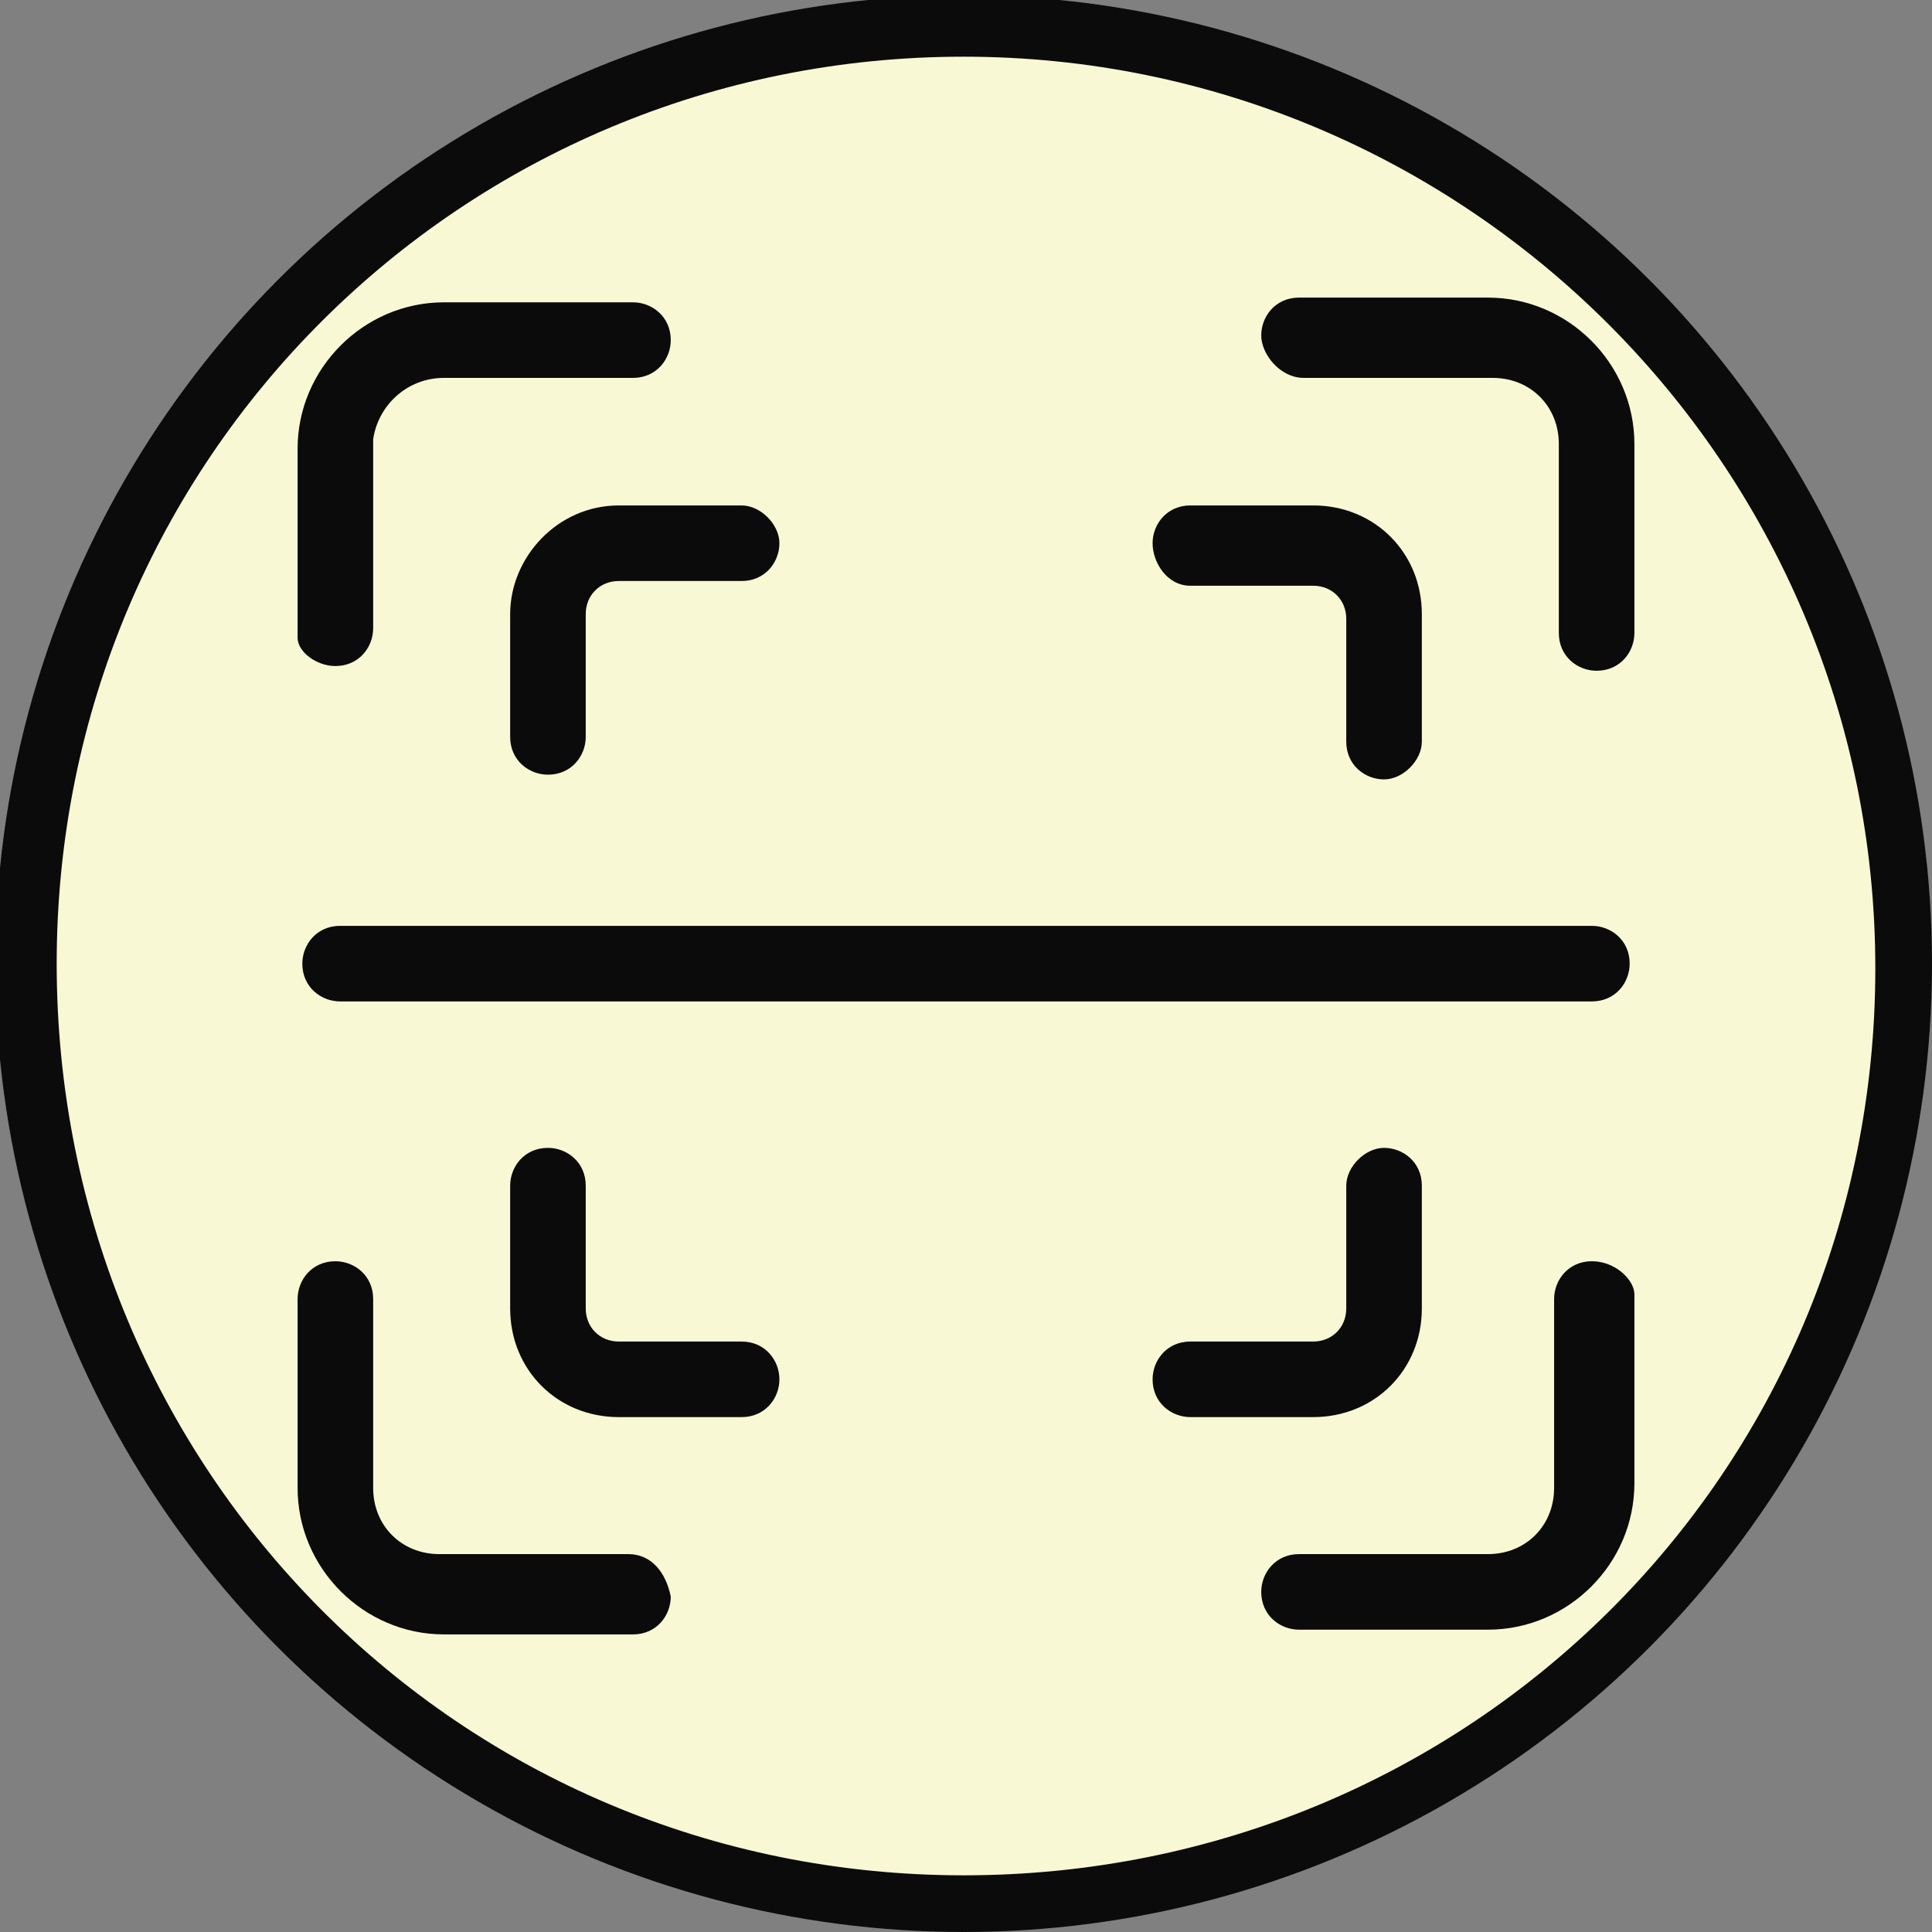 <?xml version="1.0" encoding="utf-8"?>
<!-- Generator: Adobe Illustrator 22.1.0, SVG Export Plug-In . SVG Version: 6.00 Build 0)  -->
<svg version="1.0" xmlns="http://www.w3.org/2000/svg" xmlns:xlink="http://www.w3.org/1999/xlink" x="0px" y="0px"
	 viewBox="0 0 40.9 40.9" style="enable-background:new 0 0 40.9 40.9;" xml:space="preserve">
<rect x="0" y="0" width="40.9" height="40.9" fill="#808080" stroke="none"/>
<style type="text/css">
	.st0{display:none;}
	.st1{display:inline;}
	.st2{fill:#FBFBFB;}
	.st3{fill:#0C0B0B;}
	.st4{fill:#FFFFFF;}
	.st5{fill:#4D4D4D;}
	.st6{clip-path:url(#SVGID_2_);}
	.st7{fill:none;stroke:#0C0B0B;stroke-miterlimit:10;}
	.st8{fill:#E6E6E6;}
	.st9{clip-path:url(#SVGID_4_);}
	.st10{fill:#F9F8D4;}
	.st11{clip-path:url(#SVGID_6_);}
</style>
<g id="base" class="st0">
	<g id="BORDER_copy_4" class="st1">
		<g>
			<circle class="st2" cx="20.4" cy="20.4" r="20"/>
			<path class="st3" d="M20.4,1.2c10.6,0,19.3,8.6,19.3,19.3s-8.6,19.2-19.3,19.2S1.2,31.1,1.2,20.4S9.8,1.2,20.4,1.2 M20.4,0.4
				c-11,0-20,9-20,20c0,11,9,20,20,20s20-9,20-20C40.4,9.4,31.5,0.4,20.4,0.4L20.4,0.4z"/>
		</g>
	</g>
	<g id="Layer_1">
		<g class="st1">
			<g>
				<g>
					<g>
						<rect x="7.1" y="7.3" class="st4" width="26.5" height="26.5"/>
						<g>
							<path class="st3" d="M31.5,6.3h-4c-0.5,0-0.8,0.4-0.8,0.8S27.1,8,27.6,8h4c0.8,0,1.4,0.6,1.4,1.4v4c0,0.5,0.4,0.8,0.8,0.8
								c0.5,0,0.8-0.4,0.8-0.8v-4C34.6,7.7,33.2,6.3,31.5,6.3z"/>
							<path class="st3" d="M7.1,14.1c0.5,0,0.8-0.4,0.8-0.8v-4C8,8.6,8.6,8,9.4,8h4c0.5,0,0.8-0.4,0.8-0.8c0-0.5-0.4-0.8-0.8-0.8
								h-4c-1.7,0-3.1,1.4-3.1,3.1v4C6.3,13.8,6.7,14.1,7.1,14.1z"/>
							<path class="st3" d="M13.3,32.9h-4c-0.8,0-1.4-0.6-1.4-1.4v-4c0-0.5-0.4-0.8-0.8-0.8c-0.5,0-0.8,0.4-0.8,0.8v4
								c0,1.7,1.4,3.1,3.1,3.1h4c0.5,0,0.8-0.4,0.8-0.8C14.1,33.3,13.8,32.9,13.3,32.9z"/>
							<path class="st3" d="M33.7,26.7c-0.5,0-0.8,0.4-0.8,0.8v4c0,0.8-0.6,1.4-1.4,1.4h-4c-0.5,0-0.8,0.4-0.8,0.8
								c0,0.5,0.4,0.8,0.8,0.8h4c1.7,0,3.1-1.4,3.1-3.1v-4C34.6,27.1,34.2,26.7,33.7,26.7z"/>
							<path class="st3" d="M25.2,12.4h2.6c0.4,0,0.7,0.3,0.7,0.7v2.6c0,0.5,0.4,0.8,0.8,0.8s0.8-0.4,0.8-0.8V13
								c0-1.3-1-2.3-2.3-2.3h-2.6c-0.5,0-0.8,0.4-0.8,0.8S24.7,12.4,25.2,12.4z"/>
							<path class="st3" d="M10.8,13v2.6c0,0.5,0.4,0.8,0.8,0.8c0.5,0,0.8-0.4,0.8-0.8V13c0-0.4,0.3-0.7,0.7-0.7h2.6
								c0.5,0,0.8-0.4,0.8-0.8s-0.4-0.8-0.8-0.8h-2.6C11.8,10.7,10.8,11.8,10.8,13z"/>
							<path class="st3" d="M15.7,28.4h-2.6c-0.4,0-0.7-0.3-0.7-0.7v-2.6c0-0.5-0.4-0.8-0.8-0.8c-0.5,0-0.8,0.4-0.8,0.8v2.6
								c0,1.3,1,2.3,2.3,2.3h2.6c0.5,0,0.8-0.4,0.8-0.8C16.5,28.8,16.2,28.4,15.7,28.4z"/>
							<path class="st3" d="M30.1,27.7v-2.6c0-0.5-0.4-0.8-0.8-0.8s-0.8,0.4-0.8,0.8v2.6c0,0.4-0.3,0.7-0.7,0.7h-2.6
								c-0.5,0-0.8,0.4-0.8,0.8c0,0.5,0.4,0.8,0.8,0.8h2.6C29.1,30,30.1,29,30.1,27.7z"/>
							<path class="st3" d="M6.4,20.4c0,0.5,0.4,0.8,0.8,0.8h26.5c0.5,0,0.8-0.4,0.8-0.8c0-0.5-0.4-0.8-0.8-0.8H7.2
								C6.7,19.6,6.4,20,6.4,20.4z"/>
						</g>
					</g>
				</g>
			</g>
		</g>
	</g>
	<g id="Layer_2">
		<g class="st1">
			<g>
				<path class="st5" d="M4.7,11.5l13.7-6.4l10.7,3.8l8,17c0.4,0.9,0,2-0.9,2.4l-19.4,9.1c-0.9,0.4-2,0-2.4-0.9L3.8,13.9
					C3.4,13,3.8,11.9,4.7,11.5z"/>
				<path class="st3" d="M29.1,8.9l-5.6,2.6c-0.9,0.4-2,0-2.4-0.9l-2.6-5.6L29.1,8.9z"/>
				<path class="st4" d="M25.4,16.8c0.3-0.1,0.3-0.4,0.2-0.7c-0.1-0.2-0.4-0.4-0.6-0.3l-1.5,0.7c-0.3,0.1-0.4,0.5-0.2,0.7l1.8,3.8
					c0.2,0.3,0.4,0.4,0.7,0.3c0.3-0.1,0.4-0.4,0.2-0.7l-0.5-1l0.9-0.4c0.3-0.1,0.3-0.4,0.2-0.7c-0.1-0.2-0.4-0.4-0.6-0.3l-0.9,0.4
					l-0.7-1.4L25.4,16.8z M19.7,18.3l-1.1,0.5c-0.3,0.1-0.4,0.5-0.3,0.8l1.8,3.8c0.2,0.4,0.6,0.4,0.8,0.3l1.2-0.6
					c1.4-0.7,1.9-2,1.2-3.4C22.6,18.1,21.3,17.6,19.7,18.3z M21.6,22.1l-0.7,0.3l-1.4-3l0.6-0.3c0.9-0.4,1.6,0,2.1,0.9
					C22.6,20.9,22.5,21.7,21.6,22.1z M15.6,20.2l-1.1,0.5c-0.3,0.1-0.4,0.4-0.2,0.8l1.8,3.8c0.2,0.3,0.4,0.4,0.7,0.3
					s0.4-0.4,0.2-0.7l-0.5-1.1l0.7-0.3C18.1,23,18.5,22,18,21C17.6,20.1,16.6,19.8,15.6,20.2z M16.7,22.5l-0.6,0.3l-0.7-1.4l0.6-0.3
					c0.4-0.2,0.8,0,1,0.4C17.2,21.9,17.1,22.3,16.7,22.5z"/>
			</g>
		</g>
	</g>
	<g id="Layer_3">
		<g class="st1">
			<defs>
				<circle id="SVGID_1_" cx="20.4" cy="20.4" r="20"/>
			</defs>
			<clipPath id="SVGID_2_">
				<use xlink:href="#SVGID_1_"  style="overflow:visible;"/>
			</clipPath>
			<g class="st6">
				<g>
					<g>
						<g>
							<path class="st4" d="M28.8,6.4c-0.2,0-16.7,0-16.7,0s0,0,0,0c-1.1,0-2.2,0.4-2.9,1.2s-1.2,1.8-1.2,2.9v1.7c0,0,0,0,0,0
								c0,0,0,0,0,0v28.4c0,2.3,1.9,4.2,4.2,4.2h16.7c2.3,0,4.2-1.9,4.2-4.2v-30C33,8.3,31.1,6.4,28.8,6.4z"/>
							<g>
								<g>
									<g>
										<circle class="st3" cx="20.4" cy="38.1" r="1.7"/>
									</g>
								</g>
								<g>
									<g>
										<path class="st3" d="M17.7,21.7l-3.3-3.3c-0.3-0.3-0.9-0.3-1.2,0c-0.3,0.3-0.3,0.9,0,1.2l2.7,2.7L13.2,25
											c-0.3,0.3-0.3,0.9,0,1.2c0.2,0.2,0.4,0.2,0.6,0.2s0.4-0.1,0.6-0.2l3.3-3.3C18,22.5,18,22,17.7,21.7z"/>
									</g>
								</g>
								<g>
									<g>
										<path class="st3" d="M27.1,24.8h-6.7c-0.5,0-0.8,0.4-0.8,0.8c0,0.5,0.4,0.8,0.8,0.8h6.7c0.5,0,0.8-0.4,0.8-0.8
											C27.9,25.2,27.6,24.8,27.1,24.8z"/>
									</g>
								</g>
								<g>
									<g>
										<path class="st3" d="M27.1,19.8h-5c-0.5,0-0.8,0.4-0.8,0.8s0.4,0.8,0.8,0.8h5c0.5,0,0.8-0.4,0.8-0.8S27.6,19.8,27.1,19.8z
											"/>
									</g>
								</g>
								<g>
									<g>
										<path class="st3" d="M27.1,29.8H13.8c-0.5,0-0.8,0.4-0.8,0.8c0,0.5,0.4,0.8,0.8,0.8h13.3c0.5,0,0.8-0.4,0.8-0.8
											C27.9,30.2,27.6,29.8,27.1,29.8z"/>
									</g>
								</g>
								<g>
									<g>
										<path class="st3" d="M28.8,6.4c-0.2,0-16.7,0-16.7,0s0,0,0,0c-1.1,0-2.2,0.4-2.9,1.2s-1.2,1.8-1.2,2.9v1.7c0,0,0,0,0,0
											c0,0,0,0,0,0v28.4c0,2.3,1.9,4.2,4.2,4.2h16.7c2.3,0,4.2-1.9,4.2-4.2v-30C33,8.3,31.1,6.4,28.8,6.4z M9.6,10.6
											c0-0.7,0.3-1.3,0.7-1.8c0.5-0.5,1.1-0.7,1.8-0.7h8.3c5.5,0,7.6,0,8.3-0.1v0.1c1.4,0,2.5,1.1,2.5,2.5v0.8H9.6V10.6z
											 M31.3,40.6c0,1.4-1.1,2.5-2.5,2.5H12.1c-1.4,0-2.5-1.1-2.5-2.5V13.1h21.7V40.6z"/>
									</g>
								</g>
							</g>
						</g>
					</g>
				</g>
			</g>
		</g>
	</g>
	<g id="Layer_3_copy" class="st1">
		<g>
			<g>
				<g>
					<path class="st3" d="M19.6,8.7c-0.5-0.3-1.1-0.3-1.6,0c0,0,0,0-0.1,0l-7.1,6H5.2c-0.3,0-0.5,0.2-0.5,0.5v10
						c0,0.1,0.1,0.3,0.2,0.4c0.1,0.1,0.2,0.2,0.4,0.2l5.6,0l7.1,6.6c0,0,0.1,0,0.1,0.1c0.3,0.2,0.5,0.2,0.8,0.2
						c0.3,0,0.5-0.1,0.8-0.2c0.5-0.3,0.8-0.8,0.8-1.5V10.2C20.4,9.6,20.1,9,19.6,8.7z"/>
					<path class="st3" d="M32,20.4c0-4.4-2.8-8.3-7-9.7c-0.3-0.1-0.6,0.1-0.7,0.3c-0.1,0.3,0.1,0.6,0.3,0.7c3.7,1.3,6.3,4.8,6.3,8.7
						c0,3.9-2.5,7.4-6.2,8.7c-0.3,0.1-0.4,0.4-0.3,0.7c0.1,0.2,0.3,0.4,0.5,0.4c0.1,0,0.1,0,0.2,0C29.2,28.7,32,24.8,32,20.4z"/>
					<path class="st3" d="M28.1,8c-0.3-0.1-0.6,0-0.7,0.3c-0.1,0.3,0,0.6,0.3,0.7c4.6,1.9,7.5,6.4,7.5,11.4c0,5.1-3.1,9.7-7.9,11.5
						C27,32,26.9,32.3,27,32.6c0.1,0.2,0.3,0.3,0.5,0.3c0.1,0,0.1,0,0.2,0c5.2-2,8.6-6.9,8.6-12.5C36.2,15,33,10.1,28.1,8z"/>
					<path class="st3" d="M27.3,20.4c0-3.1-2.1-6-5.1-6.8c-0.3-0.1-0.6,0.1-0.7,0.4c-0.1,0.3,0.1,0.6,0.4,0.7
						c2.6,0.7,4.4,3.1,4.4,5.8s-1.8,5.1-4.4,5.8c-0.3,0.1-0.4,0.4-0.4,0.7c0.1,0.2,0.3,0.4,0.5,0.4c0,0,0.1,0,0.1,0
						C25.2,26.3,27.3,23.5,27.3,20.4z"/>
				</g>
			</g>
			<g>
				<path class="st4" d="M10.4,14.5V18c0,0.3,0.2,0.5,0.5,0.5s0.5-0.2,0.5-0.5v-4L10.4,14.5z"/>
				<path class="st4" d="M11.5,26.8v-4c0-0.3-0.2-0.5-0.5-0.5s-0.5,0.2-0.5,0.5v3.7L11.5,26.8z"/>
			</g>
		</g>
	</g>
	<g id="BORDER" class="st1">
		<circle class="st7" cx="20.4" cy="20.4" r="20"/>
	</g>
</g>
<g id="over" class="st0">
	<g id="BORDER_copy_2" class="st1">
		<g>
			<circle class="st8" cx="20.4" cy="20.4" r="20"/>
			<path class="st3" d="M20.4,1.2c10.6,0,19.3,8.6,19.3,19.3s-8.6,19.2-19.3,19.2S1.2,31.1,1.2,20.4S9.8,1.2,20.4,1.2 M20.4,0.4
				c-11,0-20,9-20,20c0,11,9,20,20,20s20-9,20-20C40.4,9.4,31.5,0.4,20.4,0.4L20.4,0.4z"/>
		</g>
	</g>
	<g id="Layer_1_copy">
		<g class="st1">
			<g>
				<g>
					<g>
						<rect x="7.1" y="7.3" class="st8" width="26.5" height="26.5"/>
						<g>
							<path class="st3" d="M31.5,6.3h-4c-0.5,0-0.8,0.4-0.8,0.8S27.1,8,27.6,8h4c0.8,0,1.4,0.6,1.4,1.4v4c0,0.5,0.4,0.8,0.8,0.8
								c0.5,0,0.8-0.4,0.8-0.8v-4C34.6,7.7,33.2,6.3,31.5,6.3z"/>
							<path class="st3" d="M7.1,14.1c0.5,0,0.8-0.4,0.8-0.8v-4C8,8.6,8.6,8,9.4,8h4c0.5,0,0.8-0.4,0.8-0.8c0-0.5-0.4-0.8-0.8-0.8
								h-4c-1.7,0-3.1,1.4-3.1,3.1v4C6.3,13.8,6.7,14.1,7.1,14.1z"/>
							<path class="st3" d="M13.3,32.9h-4c-0.8,0-1.4-0.6-1.4-1.4v-4c0-0.5-0.4-0.8-0.8-0.8c-0.5,0-0.8,0.4-0.8,0.8v4
								c0,1.7,1.4,3.1,3.1,3.1h4c0.5,0,0.8-0.4,0.8-0.8C14.1,33.3,13.8,32.9,13.3,32.9z"/>
							<path class="st3" d="M33.7,26.7c-0.5,0-0.8,0.4-0.8,0.8v4c0,0.8-0.6,1.4-1.4,1.4h-4c-0.5,0-0.8,0.4-0.8,0.8
								c0,0.5,0.4,0.8,0.8,0.8h4c1.7,0,3.1-1.4,3.1-3.1v-4C34.6,27.1,34.2,26.7,33.7,26.7z"/>
							<path class="st3" d="M25.2,12.4h2.6c0.4,0,0.7,0.3,0.7,0.7v2.6c0,0.5,0.4,0.8,0.8,0.8s0.8-0.4,0.8-0.8V13
								c0-1.3-1-2.3-2.3-2.3h-2.6c-0.5,0-0.8,0.4-0.8,0.8S24.7,12.4,25.2,12.4z"/>
							<path class="st3" d="M10.8,13v2.6c0,0.5,0.4,0.8,0.8,0.8c0.5,0,0.8-0.4,0.8-0.8V13c0-0.4,0.3-0.7,0.7-0.7h2.6
								c0.5,0,0.8-0.4,0.8-0.8s-0.4-0.8-0.8-0.8h-2.6C11.8,10.7,10.8,11.8,10.8,13z"/>
							<path class="st3" d="M15.7,28.4h-2.6c-0.4,0-0.7-0.3-0.7-0.7v-2.6c0-0.5-0.4-0.8-0.8-0.8c-0.5,0-0.8,0.4-0.8,0.8v2.6
								c0,1.3,1,2.3,2.3,2.3h2.6c0.5,0,0.8-0.4,0.8-0.8C16.5,28.8,16.2,28.4,15.7,28.4z"/>
							<path class="st3" d="M30.1,27.7v-2.6c0-0.5-0.4-0.8-0.8-0.8s-0.8,0.4-0.8,0.8v2.6c0,0.4-0.3,0.7-0.7,0.7h-2.6
								c-0.5,0-0.8,0.4-0.8,0.8c0,0.5,0.4,0.8,0.8,0.8h2.6C29.1,30,30.1,29,30.1,27.7z"/>
							<path class="st3" d="M6.4,20.4c0,0.5,0.4,0.8,0.8,0.8h26.5c0.5,0,0.8-0.4,0.8-0.8c0-0.5-0.4-0.8-0.8-0.8H7.2
								C6.7,19.6,6.4,20,6.4,20.4z"/>
						</g>
					</g>
				</g>
			</g>
		</g>
	</g>
	<g id="Layer_2_copy">
		<g class="st1">
			<g>
				<path class="st5" d="M4.7,11.5l13.7-6.4l10.7,3.8l8,17c0.4,0.9,0,2-0.9,2.4l-19.4,9.1c-0.9,0.4-2,0-2.4-0.9L3.8,13.9
					C3.4,13,3.8,11.9,4.7,11.5z"/>
				<path class="st3" d="M29.1,8.9l-5.6,2.6c-0.9,0.4-2,0-2.4-0.9l-2.6-5.6L29.1,8.9z"/>
				<path class="st8" d="M25.4,16.8c0.3-0.1,0.3-0.4,0.2-0.7c-0.1-0.2-0.4-0.4-0.6-0.3l-1.5,0.7c-0.3,0.1-0.4,0.5-0.2,0.7l1.8,3.8
					c0.2,0.3,0.4,0.4,0.7,0.3c0.3-0.1,0.4-0.4,0.2-0.7l-0.5-1l0.9-0.4c0.3-0.1,0.3-0.4,0.2-0.7c-0.1-0.2-0.4-0.4-0.6-0.3l-0.9,0.4
					l-0.7-1.4L25.4,16.8z M19.7,18.3l-1.1,0.5c-0.3,0.1-0.4,0.5-0.3,0.8l1.8,3.8c0.2,0.4,0.6,0.4,0.8,0.3l1.2-0.6
					c1.4-0.7,1.9-2,1.2-3.4C22.6,18.1,21.3,17.6,19.7,18.3z M21.6,22.1l-0.7,0.3l-1.4-3l0.6-0.3c0.9-0.4,1.6,0,2.1,0.9
					C22.6,20.9,22.5,21.7,21.6,22.1z M15.6,20.2l-1.1,0.5c-0.3,0.1-0.4,0.4-0.2,0.8l1.8,3.8c0.2,0.3,0.4,0.4,0.7,0.3
					s0.4-0.4,0.2-0.7l-0.5-1.1l0.7-0.3C18.1,23,18.5,22,18,21C17.6,20.1,16.6,19.8,15.6,20.2z M16.7,22.5l-0.6,0.3l-0.7-1.4l0.6-0.3
					c0.4-0.2,0.8,0,1,0.4C17.2,21.9,17.1,22.3,16.7,22.5z"/>
			</g>
		</g>
	</g>
	<g id="Layer_3_copy_2_1_">
		<g class="st1">
			<defs>
				<circle id="SVGID_3_" cx="20.4" cy="20.4" r="20"/>
			</defs>
			<clipPath id="SVGID_4_">
				<use xlink:href="#SVGID_3_"  style="overflow:visible;"/>
			</clipPath>
			<g class="st9">
				<g>
					<g>
						<g>
							<path class="st8" d="M28.8,6.4c-0.2,0-16.7,0-16.7,0s0,0,0,0c-1.1,0-2.2,0.4-2.9,1.2s-1.2,1.8-1.2,2.9v1.7c0,0,0,0,0,0
								c0,0,0,0,0,0v28.4c0,2.3,1.9,4.2,4.2,4.2h16.7c2.3,0,4.2-1.9,4.2-4.2v-30C33,8.3,31.1,6.4,28.8,6.4z"/>
							<g>
								<g>
									<g>
										<circle class="st3" cx="20.4" cy="38.1" r="1.7"/>
									</g>
								</g>
								<g>
									<g>
										<path class="st3" d="M17.7,21.7l-3.3-3.3c-0.3-0.3-0.9-0.3-1.2,0c-0.3,0.3-0.3,0.9,0,1.2l2.7,2.7L13.2,25
											c-0.3,0.3-0.3,0.9,0,1.2c0.2,0.2,0.4,0.2,0.6,0.2s0.4-0.1,0.6-0.2l3.3-3.3C18,22.5,18,22,17.7,21.7z"/>
									</g>
								</g>
								<g>
									<g>
										<path class="st3" d="M27.1,24.8h-6.7c-0.5,0-0.8,0.4-0.8,0.8c0,0.5,0.4,0.8,0.8,0.8h6.7c0.5,0,0.8-0.4,0.8-0.8
											C27.9,25.2,27.6,24.8,27.1,24.8z"/>
									</g>
								</g>
								<g>
									<g>
										<path class="st3" d="M27.1,19.8h-5c-0.5,0-0.8,0.4-0.8,0.8s0.4,0.8,0.8,0.8h5c0.5,0,0.8-0.4,0.8-0.8S27.6,19.8,27.1,19.8z
											"/>
									</g>
								</g>
								<g>
									<g>
										<path class="st3" d="M27.1,29.8H13.8c-0.5,0-0.8,0.4-0.8,0.8c0,0.5,0.4,0.8,0.8,0.8h13.3c0.5,0,0.8-0.4,0.8-0.8
											C27.9,30.2,27.6,29.8,27.1,29.8z"/>
									</g>
								</g>
								<g>
									<g>
										<path class="st3" d="M28.8,6.4c-0.2,0-16.7,0-16.7,0s0,0,0,0c-1.1,0-2.2,0.4-2.9,1.2s-1.2,1.8-1.2,2.9v1.7c0,0,0,0,0,0
											c0,0,0,0,0,0v28.4c0,2.3,1.9,4.2,4.2,4.2h16.7c2.3,0,4.2-1.9,4.2-4.2v-30C33,8.3,31.1,6.4,28.8,6.4z M9.6,10.6
											c0-0.7,0.3-1.3,0.7-1.8c0.5-0.5,1.1-0.7,1.8-0.7h8.3c5.5,0,7.6,0,8.3-0.1v0.1c1.4,0,2.5,1.1,2.5,2.5v0.8H9.6V10.6z
											 M31.3,40.6c0,1.4-1.1,2.5-2.5,2.5H12.1c-1.4,0-2.5-1.1-2.5-2.5V13.1h21.7V40.6z"/>
									</g>
								</g>
							</g>
						</g>
					</g>
				</g>
			</g>
		</g>
	</g>
	<g id="Layer_3_copy_2" class="st1">
		<g>
			<g>
				<g>
					<path class="st3" d="M19.6,8.7c-0.5-0.3-1.1-0.3-1.6,0c0,0,0,0-0.1,0l-7.1,6H5.2c-0.3,0-0.5,0.2-0.5,0.5v10
						c0,0.1,0.1,0.3,0.2,0.4c0.1,0.1,0.2,0.2,0.4,0.2l5.6,0l7.1,6.6c0,0,0.1,0,0.1,0.1c0.3,0.2,0.5,0.2,0.8,0.2
						c0.3,0,0.5-0.1,0.8-0.2c0.5-0.3,0.8-0.8,0.8-1.5V10.2C20.4,9.6,20.1,9,19.6,8.7z"/>
					<path class="st3" d="M32,20.4c0-4.4-2.8-8.3-7-9.7c-0.3-0.1-0.6,0.1-0.7,0.3c-0.1,0.3,0.1,0.6,0.3,0.7c3.7,1.3,6.3,4.8,6.3,8.7
						c0,3.9-2.5,7.4-6.2,8.7c-0.3,0.1-0.4,0.4-0.3,0.7c0.1,0.2,0.3,0.4,0.5,0.4c0.1,0,0.1,0,0.2,0C29.2,28.7,32,24.8,32,20.4z"/>
					<path class="st3" d="M28.1,8c-0.3-0.1-0.6,0-0.7,0.3c-0.1,0.3,0,0.6,0.3,0.7c4.6,1.9,7.5,6.4,7.5,11.4c0,5.1-3.1,9.7-7.9,11.5
						C27,32,26.9,32.3,27,32.6c0.1,0.2,0.3,0.3,0.5,0.3c0.1,0,0.1,0,0.2,0c5.2-2,8.6-6.9,8.6-12.5C36.2,15,33,10.1,28.1,8z"/>
					<path class="st3" d="M27.3,20.4c0-3.1-2.1-6-5.1-6.8c-0.3-0.1-0.6,0.1-0.7,0.4c-0.1,0.3,0.1,0.6,0.4,0.7
						c2.6,0.7,4.4,3.1,4.4,5.8s-1.8,5.1-4.4,5.8c-0.3,0.1-0.4,0.4-0.4,0.7c0.1,0.2,0.3,0.4,0.5,0.4c0,0,0.1,0,0.1,0
						C25.2,26.3,27.3,23.5,27.3,20.4z"/>
				</g>
			</g>
			<g>
				<path class="st8" d="M10.4,14.5V18c0,0.3,0.2,0.5,0.5,0.5s0.5-0.2,0.5-0.5v-4L10.4,14.5z"/>
				<path class="st8" d="M11.5,26.8v-4c0-0.3-0.2-0.5-0.5-0.5s-0.5,0.2-0.5,0.5v3.7L11.5,26.8z"/>
			</g>
		</g>
	</g>
	<g id="BORDER_copy" class="st1">
		<circle class="st7" cx="20.4" cy="20.4" r="20"/>
	</g>
</g>
<g id="hightlight">
	<g id="BORDER_copy_3_1_">
		<g>
			<circle class="st10" cx="20.4" cy="20.4" r="20"/>
			<path class="st3" d="M20.4,1.2c10.6,0,19.3,8.6,19.3,19.3s-8.6,19.2-19.3,19.2S1.2,31.1,1.2,20.4S9.8,1.2,20.4,1.2 M20.4,0.4
				c-11,0-20,9-20,20c0,11,9,20,20,20s20-9,20-20C40.4,9.4,31.5,0.4,20.4,0.4L20.4,0.4z"/>
		</g>
	</g>
	<g id="Layer_1_copy_2">
		<g>
			<g>
				<g>
					<g>
						<rect x="7.1" y="7.3" class="st10" width="26.5" height="26.5"/>
						<g>
							<path class="st3" d="M31.5,6.3h-4c-0.5,0-0.8,0.4-0.8,0.8S27.1,8,27.6,8h4c0.8,0,1.4,0.6,1.4,1.4v4c0,0.5,0.4,0.8,0.8,0.8
								c0.5,0,0.8-0.4,0.8-0.8v-4C34.6,7.7,33.2,6.3,31.5,6.3z"/>
							<path class="st3" d="M7.1,14.1c0.5,0,0.8-0.4,0.8-0.8v-4C8,8.6,8.6,8,9.4,8h4c0.5,0,0.8-0.4,0.8-0.8c0-0.5-0.4-0.8-0.8-0.8
								h-4c-1.7,0-3.1,1.4-3.1,3.1v4C6.3,13.8,6.7,14.1,7.1,14.1z"/>
							<path class="st3" d="M13.3,32.9h-4c-0.8,0-1.4-0.6-1.4-1.4v-4c0-0.5-0.4-0.8-0.8-0.8c-0.5,0-0.8,0.4-0.8,0.8v4
								c0,1.7,1.4,3.1,3.1,3.1h4c0.5,0,0.8-0.4,0.8-0.8C14.1,33.3,13.8,32.9,13.3,32.9z"/>
							<path class="st3" d="M33.7,26.7c-0.5,0-0.8,0.4-0.8,0.8v4c0,0.8-0.6,1.4-1.4,1.4h-4c-0.5,0-0.8,0.4-0.8,0.8
								c0,0.5,0.4,0.8,0.8,0.8h4c1.7,0,3.1-1.4,3.1-3.1v-4C34.6,27.1,34.2,26.7,33.7,26.7z"/>
							<path class="st3" d="M25.2,12.4h2.6c0.4,0,0.7,0.3,0.7,0.7v2.6c0,0.5,0.4,0.8,0.8,0.8s0.8-0.4,0.8-0.8V13
								c0-1.3-1-2.3-2.3-2.3h-2.6c-0.5,0-0.8,0.4-0.8,0.8S24.7,12.4,25.2,12.4z"/>
							<path class="st3" d="M10.8,13v2.6c0,0.5,0.4,0.8,0.8,0.8c0.5,0,0.8-0.4,0.8-0.8V13c0-0.4,0.3-0.7,0.7-0.7h2.6
								c0.5,0,0.8-0.4,0.8-0.8s-0.4-0.8-0.8-0.8h-2.6C11.8,10.7,10.8,11.8,10.8,13z"/>
							<path class="st3" d="M15.7,28.4h-2.6c-0.4,0-0.7-0.3-0.7-0.7v-2.6c0-0.5-0.4-0.8-0.8-0.8c-0.5,0-0.8,0.4-0.8,0.8v2.6
								c0,1.3,1,2.3,2.3,2.3h2.6c0.5,0,0.8-0.4,0.8-0.8C16.5,28.8,16.2,28.4,15.7,28.4z"/>
							<path class="st3" d="M30.1,27.7v-2.6c0-0.5-0.4-0.8-0.8-0.8s-0.8,0.4-0.8,0.8v2.6c0,0.4-0.3,0.7-0.7,0.7h-2.6
								c-0.5,0-0.8,0.4-0.8,0.8c0,0.5,0.4,0.8,0.8,0.8h2.6C29.1,30,30.1,29,30.1,27.7z"/>
							<path class="st3" d="M6.4,20.4c0,0.5,0.4,0.8,0.8,0.8h26.5c0.5,0,0.8-0.4,0.8-0.8c0-0.5-0.4-0.8-0.8-0.8H7.2
								C6.7,19.6,6.4,20,6.4,20.4z"/>
						</g>
					</g>
				</g>
			</g>
		</g>
	</g>
	<g id="Layer_2_copy_2" class="st0">
		<g class="st1">
			<g>
				<path class="st5" d="M4.7,11.5l13.7-6.4l10.7,3.8l8,17c0.4,0.9,0,2-0.9,2.4l-19.4,9.1c-0.9,0.4-2,0-2.4-0.9L3.8,13.9
					C3.4,13,3.8,11.9,4.7,11.5z"/>
				<path class="st3" d="M29.1,8.9l-5.6,2.6c-0.9,0.4-2,0-2.4-0.9l-2.6-5.6L29.1,8.9z"/>
				<path class="st10" d="M25.4,16.8c0.3-0.1,0.3-0.4,0.2-0.7c-0.1-0.2-0.4-0.4-0.6-0.3l-1.5,0.7c-0.3,0.1-0.4,0.5-0.2,0.7l1.8,3.8
					c0.2,0.3,0.4,0.4,0.7,0.3c0.3-0.1,0.4-0.4,0.2-0.7l-0.5-1l0.9-0.4c0.3-0.1,0.3-0.4,0.2-0.7c-0.1-0.2-0.4-0.4-0.6-0.3l-0.9,0.4
					l-0.7-1.4L25.4,16.8z M19.7,18.3l-1.1,0.5c-0.3,0.1-0.4,0.5-0.3,0.8l1.8,3.8c0.2,0.4,0.6,0.4,0.8,0.3l1.2-0.6
					c1.4-0.7,1.9-2,1.2-3.4C22.6,18.1,21.3,17.6,19.7,18.3z M21.6,22.1l-0.7,0.3l-1.4-3l0.6-0.3c0.9-0.4,1.6,0,2.1,0.9
					C22.6,20.9,22.5,21.7,21.6,22.1z M15.6,20.2l-1.1,0.5c-0.3,0.1-0.4,0.4-0.2,0.8l1.8,3.8c0.2,0.3,0.4,0.4,0.7,0.3
					s0.4-0.4,0.2-0.7l-0.5-1.1l0.7-0.3C18.1,23,18.5,22,18,21C17.6,20.1,16.6,19.8,15.6,20.2z M16.7,22.5l-0.6,0.3l-0.7-1.4l0.6-0.3
					c0.4-0.2,0.8,0,1,0.4C17.2,21.9,17.1,22.3,16.7,22.5z"/>
			</g>
		</g>
	</g>
	<g id="Layer_3_copy_3_1_" class="st0">
		<g class="st1">
			<defs>
				<circle id="SVGID_5_" cx="20.4" cy="20.4" r="20"/>
			</defs>
			<clipPath id="SVGID_6_">
				<use xlink:href="#SVGID_5_"  style="overflow:visible;"/>
			</clipPath>
			<g class="st11">
				<g>
					<g>
						<g>
							<path class="st10" d="M28.8,6.4c-0.2,0-16.7,0-16.7,0s0,0,0,0c-1.1,0-2.2,0.4-2.9,1.2s-1.2,1.8-1.2,2.9v1.7c0,0,0,0,0,0
								c0,0,0,0,0,0v28.4c0,2.3,1.9,4.2,4.2,4.2h16.7c2.3,0,4.2-1.9,4.2-4.2v-30C33,8.3,31.1,6.4,28.8,6.4z"/>
							<g>
								<g>
									<g>
										<circle class="st3" cx="20.4" cy="38.1" r="1.7"/>
									</g>
								</g>
								<g>
									<g>
										<path class="st3" d="M17.7,21.7l-3.3-3.3c-0.3-0.3-0.9-0.3-1.2,0c-0.3,0.3-0.3,0.9,0,1.2l2.7,2.7L13.2,25
											c-0.3,0.3-0.3,0.9,0,1.2c0.2,0.2,0.4,0.2,0.6,0.2s0.4-0.1,0.6-0.2l3.3-3.3C18,22.5,18,22,17.7,21.7z"/>
									</g>
								</g>
								<g>
									<g>
										<path class="st3" d="M27.1,24.8h-6.7c-0.5,0-0.8,0.4-0.8,0.8c0,0.5,0.4,0.8,0.8,0.8h6.7c0.5,0,0.8-0.4,0.8-0.8
											C27.9,25.2,27.6,24.8,27.1,24.8z"/>
									</g>
								</g>
								<g>
									<g>
										<path class="st3" d="M27.1,19.8h-5c-0.5,0-0.8,0.4-0.8,0.8s0.4,0.8,0.8,0.8h5c0.5,0,0.8-0.4,0.8-0.8S27.6,19.8,27.1,19.8z
											"/>
									</g>
								</g>
								<g>
									<g>
										<path class="st3" d="M27.1,29.8H13.8c-0.5,0-0.8,0.4-0.8,0.8c0,0.5,0.4,0.8,0.8,0.8h13.3c0.5,0,0.8-0.4,0.8-0.8
											C27.9,30.2,27.6,29.8,27.1,29.8z"/>
									</g>
								</g>
								<g>
									<g>
										<path class="st3" d="M28.8,6.4c-0.2,0-16.7,0-16.7,0s0,0,0,0c-1.1,0-2.2,0.4-2.9,1.2s-1.2,1.8-1.2,2.9v1.7c0,0,0,0,0,0
											c0,0,0,0,0,0v28.4c0,2.3,1.9,4.2,4.2,4.2h16.7c2.3,0,4.2-1.9,4.2-4.2v-30C33,8.3,31.1,6.4,28.8,6.4z M9.6,10.6
											c0-0.7,0.3-1.3,0.7-1.8c0.5-0.5,1.1-0.7,1.8-0.7h8.3c5.5,0,7.6,0,8.3-0.1v0.1c1.4,0,2.5,1.1,2.5,2.5v0.8H9.6V10.6z
											 M31.3,40.6c0,1.4-1.1,2.5-2.5,2.5H12.1c-1.4,0-2.5-1.1-2.5-2.5V13.1h21.7V40.6z"/>
									</g>
								</g>
							</g>
						</g>
					</g>
				</g>
			</g>
		</g>
	</g>
	<g id="Layer_3_copy_3" class="st0">
		<g class="st1">
			<g>
				<g>
					<path class="st3" d="M19.6,8.7c-0.5-0.3-1.1-0.3-1.6,0c0,0,0,0-0.1,0l-7.1,6H5.2c-0.3,0-0.5,0.2-0.5,0.5v10
						c0,0.1,0.1,0.3,0.2,0.4c0.1,0.1,0.2,0.2,0.4,0.2l5.6,0l7.1,6.6c0,0,0.1,0,0.1,0.1c0.3,0.2,0.5,0.2,0.8,0.2
						c0.3,0,0.5-0.1,0.8-0.2c0.5-0.3,0.8-0.8,0.8-1.5V10.2C20.4,9.6,20.1,9,19.6,8.7z"/>
					<path class="st3" d="M32,20.4c0-4.4-2.8-8.3-7-9.7c-0.3-0.1-0.6,0.1-0.7,0.3c-0.1,0.3,0.1,0.6,0.3,0.7c3.7,1.3,6.3,4.8,6.3,8.7
						c0,3.9-2.5,7.4-6.2,8.7c-0.3,0.1-0.4,0.4-0.3,0.7c0.1,0.2,0.3,0.4,0.5,0.4c0.1,0,0.1,0,0.2,0C29.2,28.7,32,24.8,32,20.4z"/>
					<path class="st3" d="M28.1,8c-0.3-0.1-0.6,0-0.7,0.3c-0.1,0.3,0,0.6,0.3,0.7c4.6,1.9,7.5,6.4,7.5,11.4c0,5.1-3.1,9.7-7.9,11.5
						C27,32,26.9,32.3,27,32.6c0.1,0.2,0.3,0.3,0.5,0.3c0.1,0,0.1,0,0.2,0c5.2-2,8.6-6.9,8.6-12.5C36.2,15,33,10.1,28.1,8z"/>
					<path class="st3" d="M27.3,20.4c0-3.1-2.1-6-5.1-6.8c-0.3-0.1-0.6,0.1-0.7,0.4c-0.1,0.3,0.1,0.6,0.4,0.7
						c2.6,0.7,4.4,3.1,4.4,5.8s-1.8,5.1-4.4,5.8c-0.3,0.1-0.4,0.4-0.4,0.7c0.1,0.2,0.3,0.4,0.5,0.4c0,0,0.1,0,0.1,0
						C25.2,26.3,27.3,23.5,27.3,20.4z"/>
				</g>
			</g>
			<g>
				<path class="st10" d="M10.4,14.5V18c0,0.3,0.2,0.5,0.5,0.5s0.5-0.2,0.5-0.5v-4L10.4,14.5z"/>
				<path class="st10" d="M11.5,26.8v-4c0-0.3-0.2-0.5-0.5-0.5s-0.5,0.2-0.5,0.5v3.7L11.5,26.8z"/>
			</g>
		</g>
	</g>
	<g id="BORDER_copy_3">
		<circle class="st7" cx="20.4" cy="20.4" r="20"/>
	</g>
</g>
</svg>
